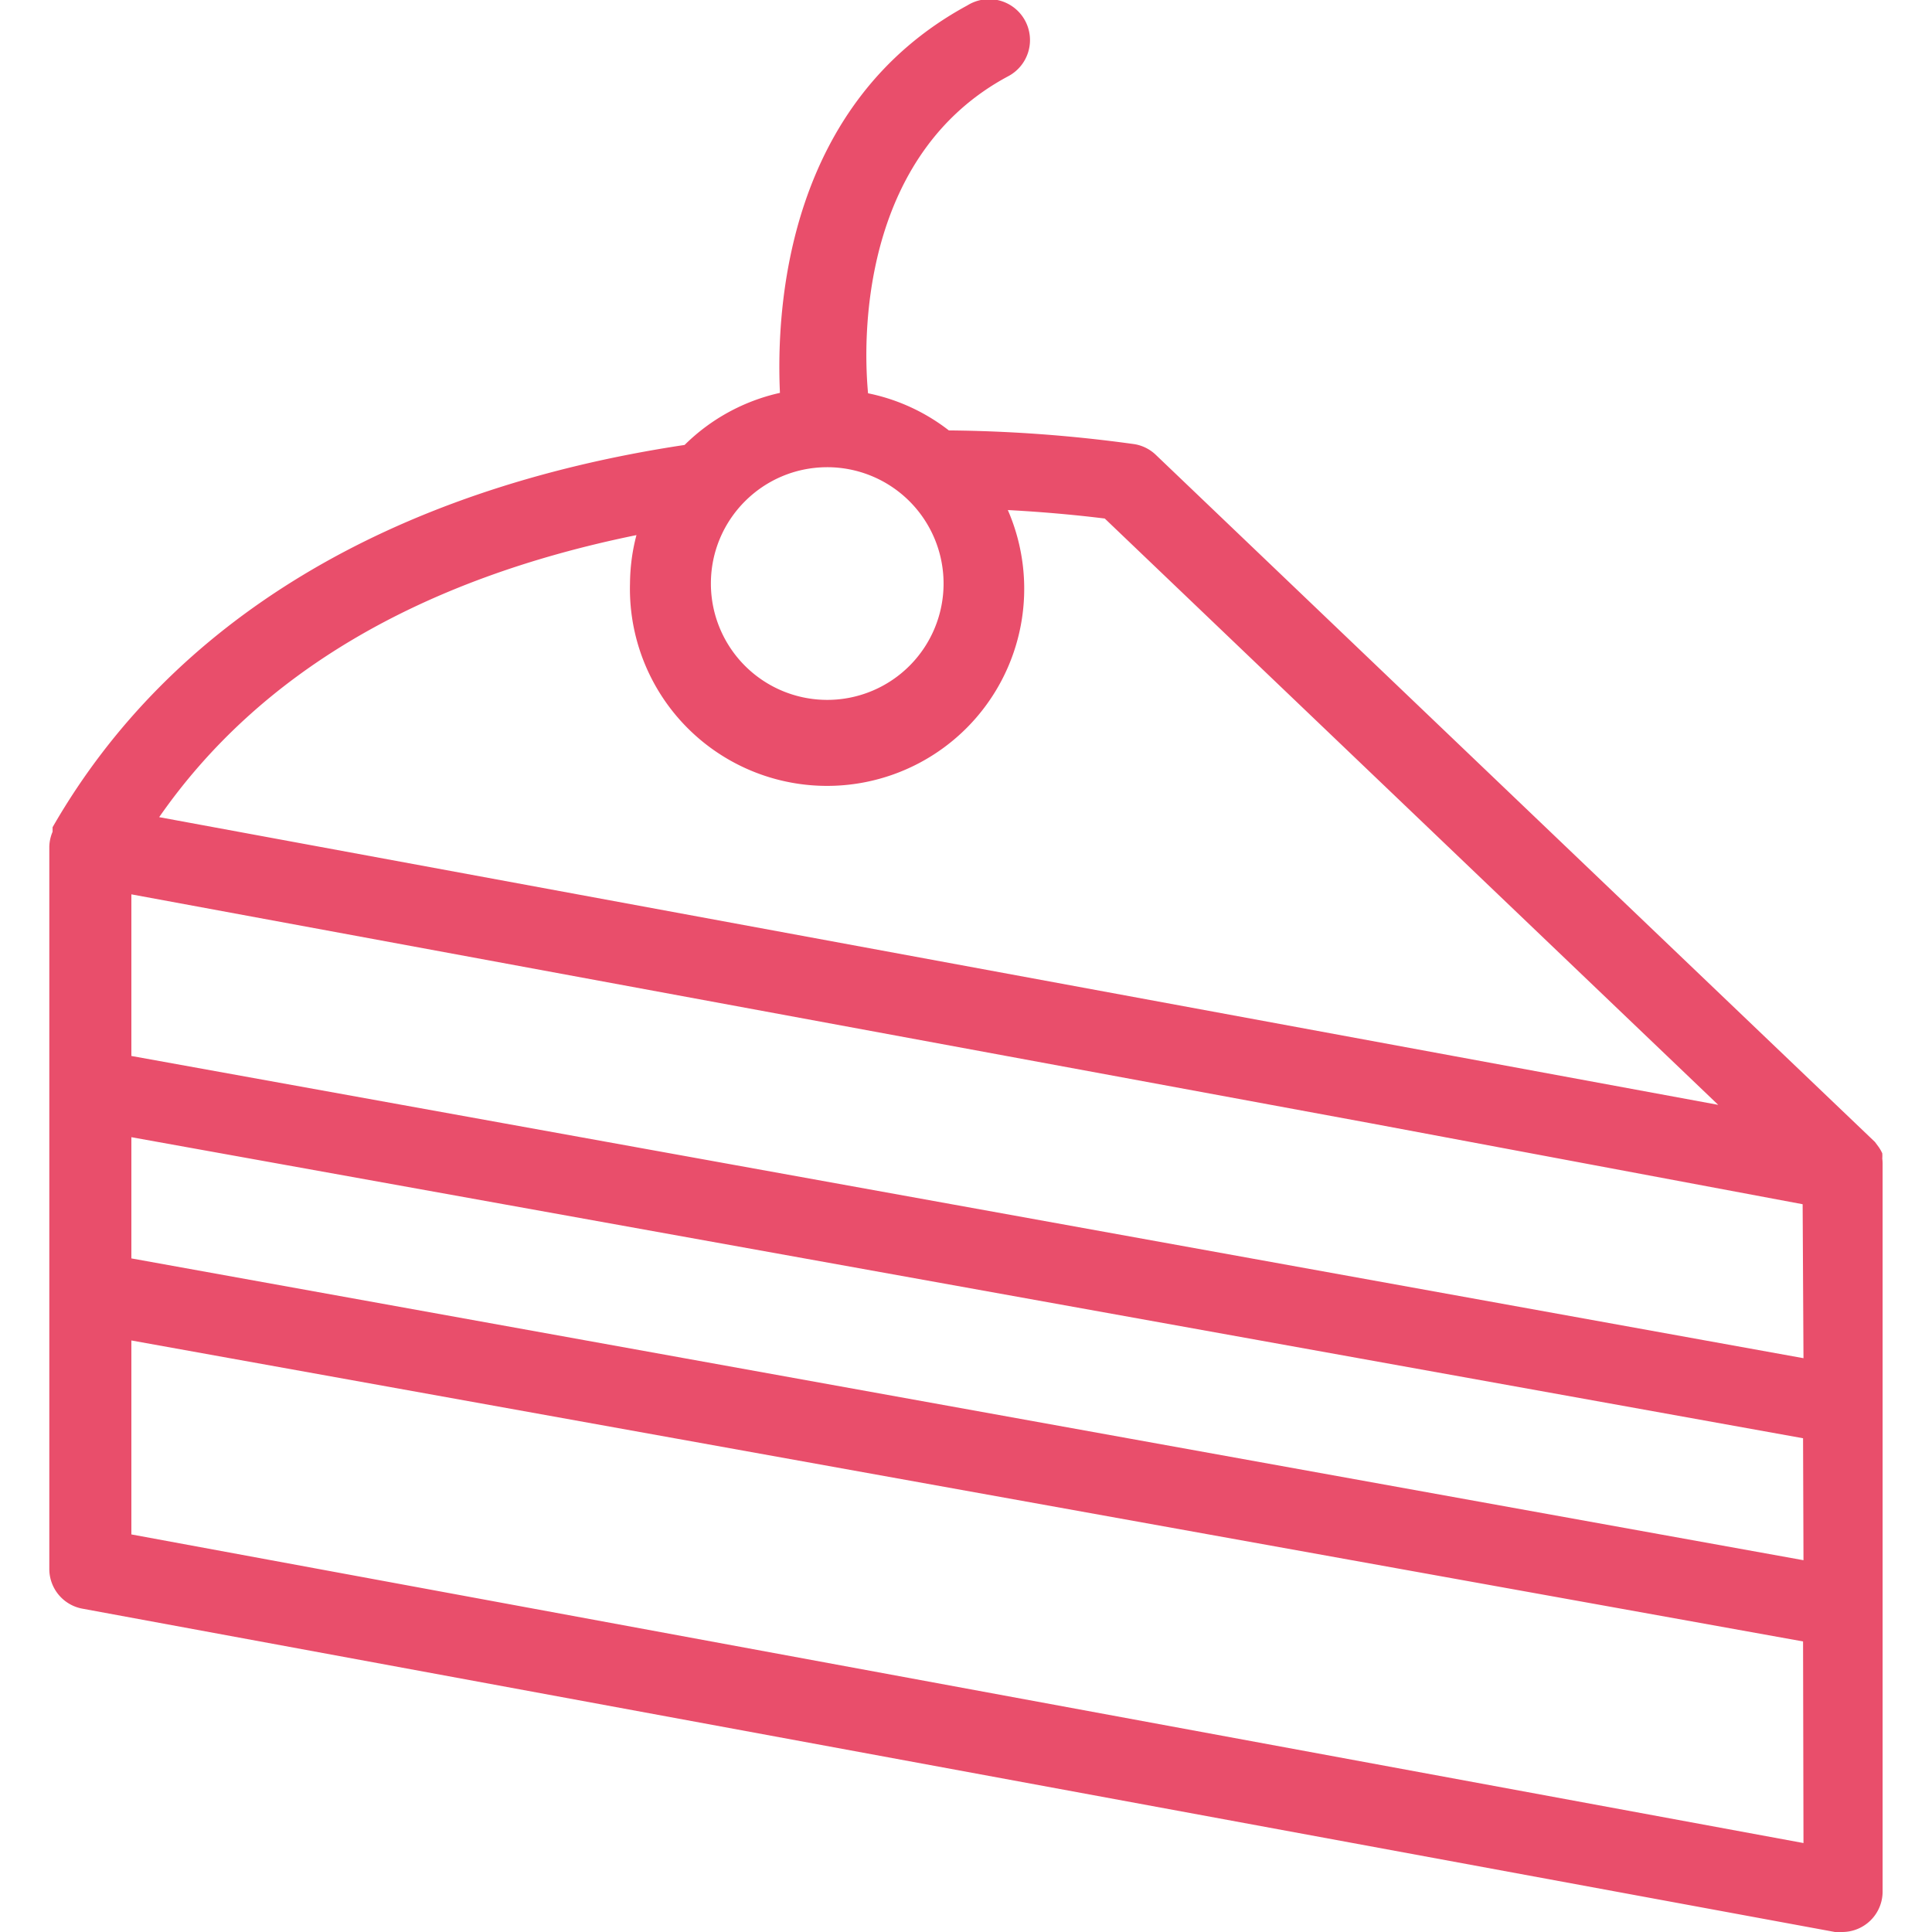 <svg width="23" height="23" fill="none" xmlns="http://www.w3.org/2000/svg"><path d="M22.408 13.793a.467.467 0 000-.063.472.472 0 00-.044-.077l-.043-.058-8.558-8.177a.481.481 0 00-.255-.13 17.103 17.103 0 00-2.212-.164 2.324 2.324 0 00-.962-.442c-.082-.885.014-2.887 1.664-3.772a.487.487 0 10-.481-.846c-2.14 1.159-2.28 3.574-2.232 4.613-.43.096-.823.311-1.135.62-3.517.53-6.115 2.098-7.524 4.551v.054a.48.48 0 00-.039.177v8.592a.481.481 0 00.395.48L21.845 23h.087a.481.481 0 00.48-.481v-8.62-.034a.483.483 0 00-.004-.072zM9.843 5.562a1.385 1.385 0 11-1.38 1.39v-.005c0-.763.617-1.382 1.38-1.385zm-2.266.808c-.05.187-.075.38-.077.573a2.347 2.347 0 104.498-.871c.543.029.962.077 1.154.101l7.303 6.98-18.56-3.425C3.086 8.015 5 6.895 7.578 6.37zM1.564 18.266v-2.308l19.901 3.583.005 2.4-19.906-3.674zm0-3.285v-1.443l19.901 3.584.005 1.452-19.906-3.593zm0-2.41v-1.924l14.763 2.727 5.133.962.01 1.833-19.906-3.598z" fill="#E94E6B"/></svg>